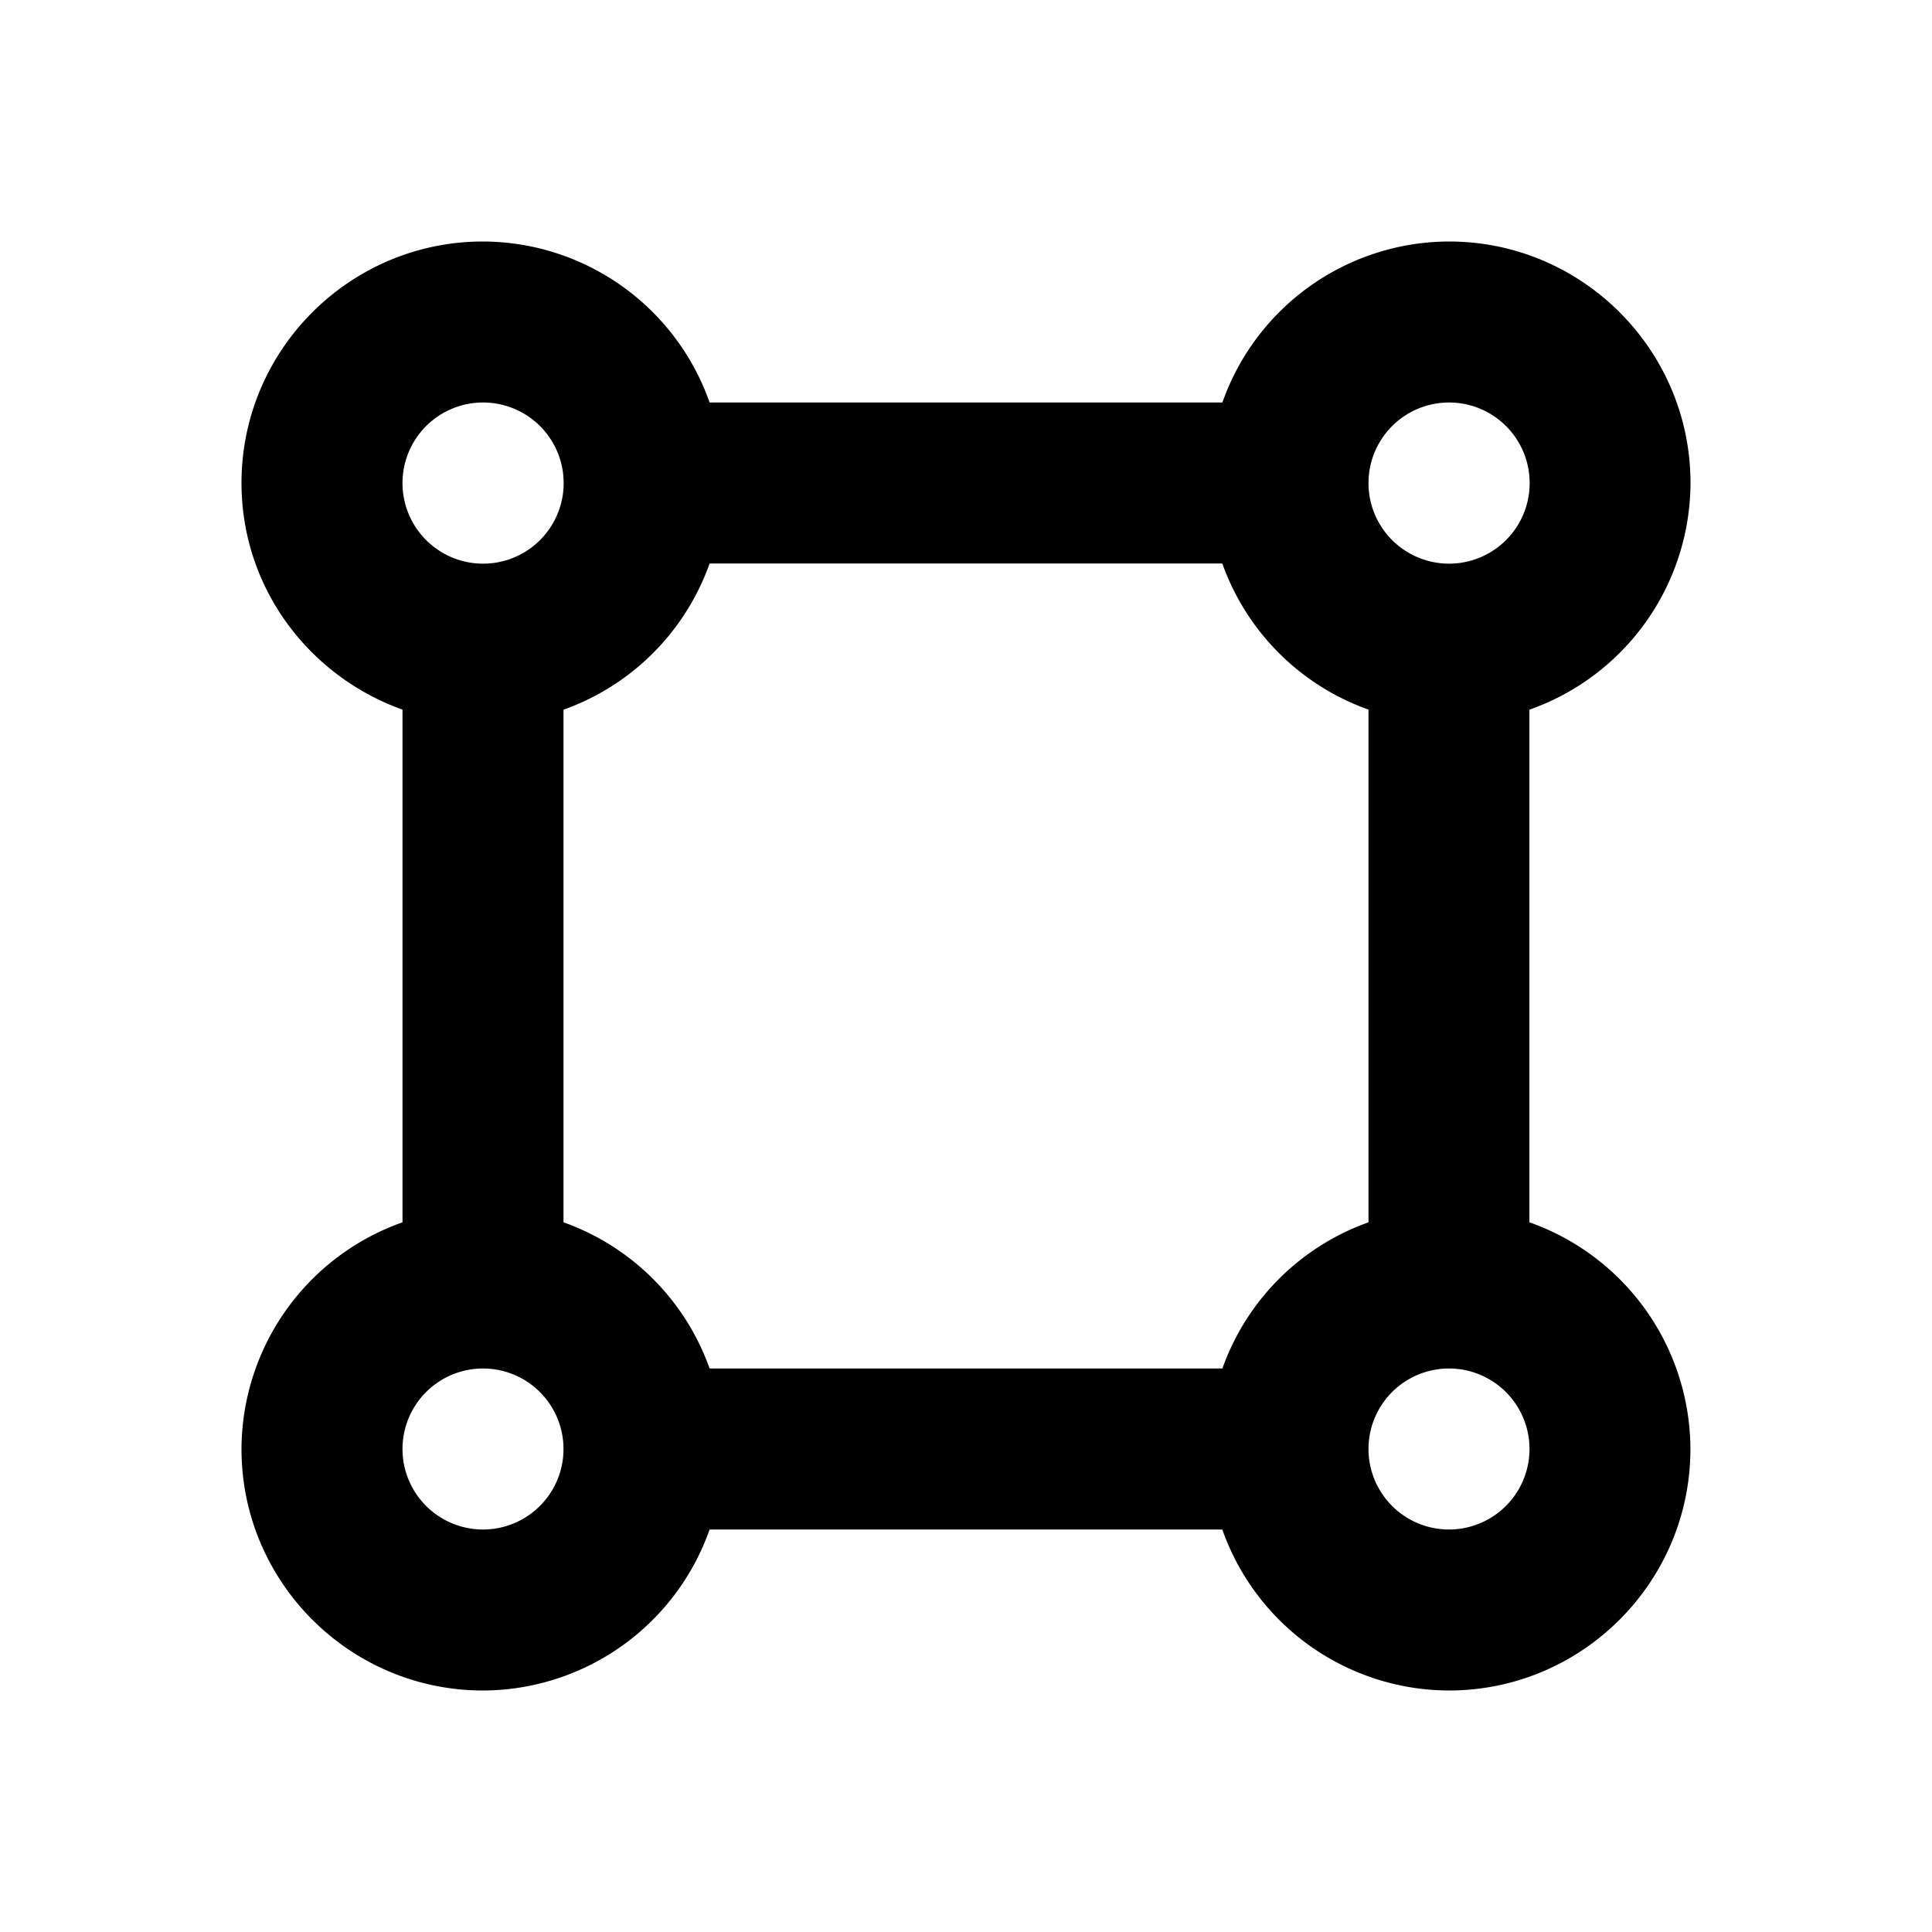 <svg id="iconMenu" width="70" height="70" fill="currentColor" viewBox="0 0 24 24" xmlns="http://www.w3.org/2000/svg">
     <path d="M21 6c0-1.654-1.346-3-3-3a2.993 2.993 0 0 0-2.815 2h-6.37A2.993 2.993 0 0 0 6 3C4.346 3 3 4.346 3 6c0 1.302.839 2.401 2 2.815v6.369A2.997 2.997 0 0 0 3 18c0 1.654 1.346 3 3 3a2.994 2.994 0 0 0 2.815-2h6.369a2.994 2.994 0 0 0 2.815 2c1.654 0 3-1.346 3-3a2.997 2.997 0 0 0-2-2.816V8.816A2.996 2.996 0 0 0 21 6Zm-3-1a1.001 1.001 0 1 1 .002 2.002A1.001 1.001 0 0 1 18 5Zm-2.815 12h-6.37A2.99 2.99 0 0 0 7 15.184V8.816A2.99 2.99 0 0 0 8.815 7h6.369A2.99 2.99 0 0 0 17 8.815v6.369A2.989 2.989 0 0 0 15.185 17ZM6 5a1.001 1.001 0 1 1 .002 2.002A1.001 1.001 0 0 1 6 5Zm0 14a1 1 0 0 1 0-2 1 1 0 0 1 0 2Zm12 0a1 1 0 0 1 0-2 1 1 0 0 1 0 2Z"></path>
</svg>